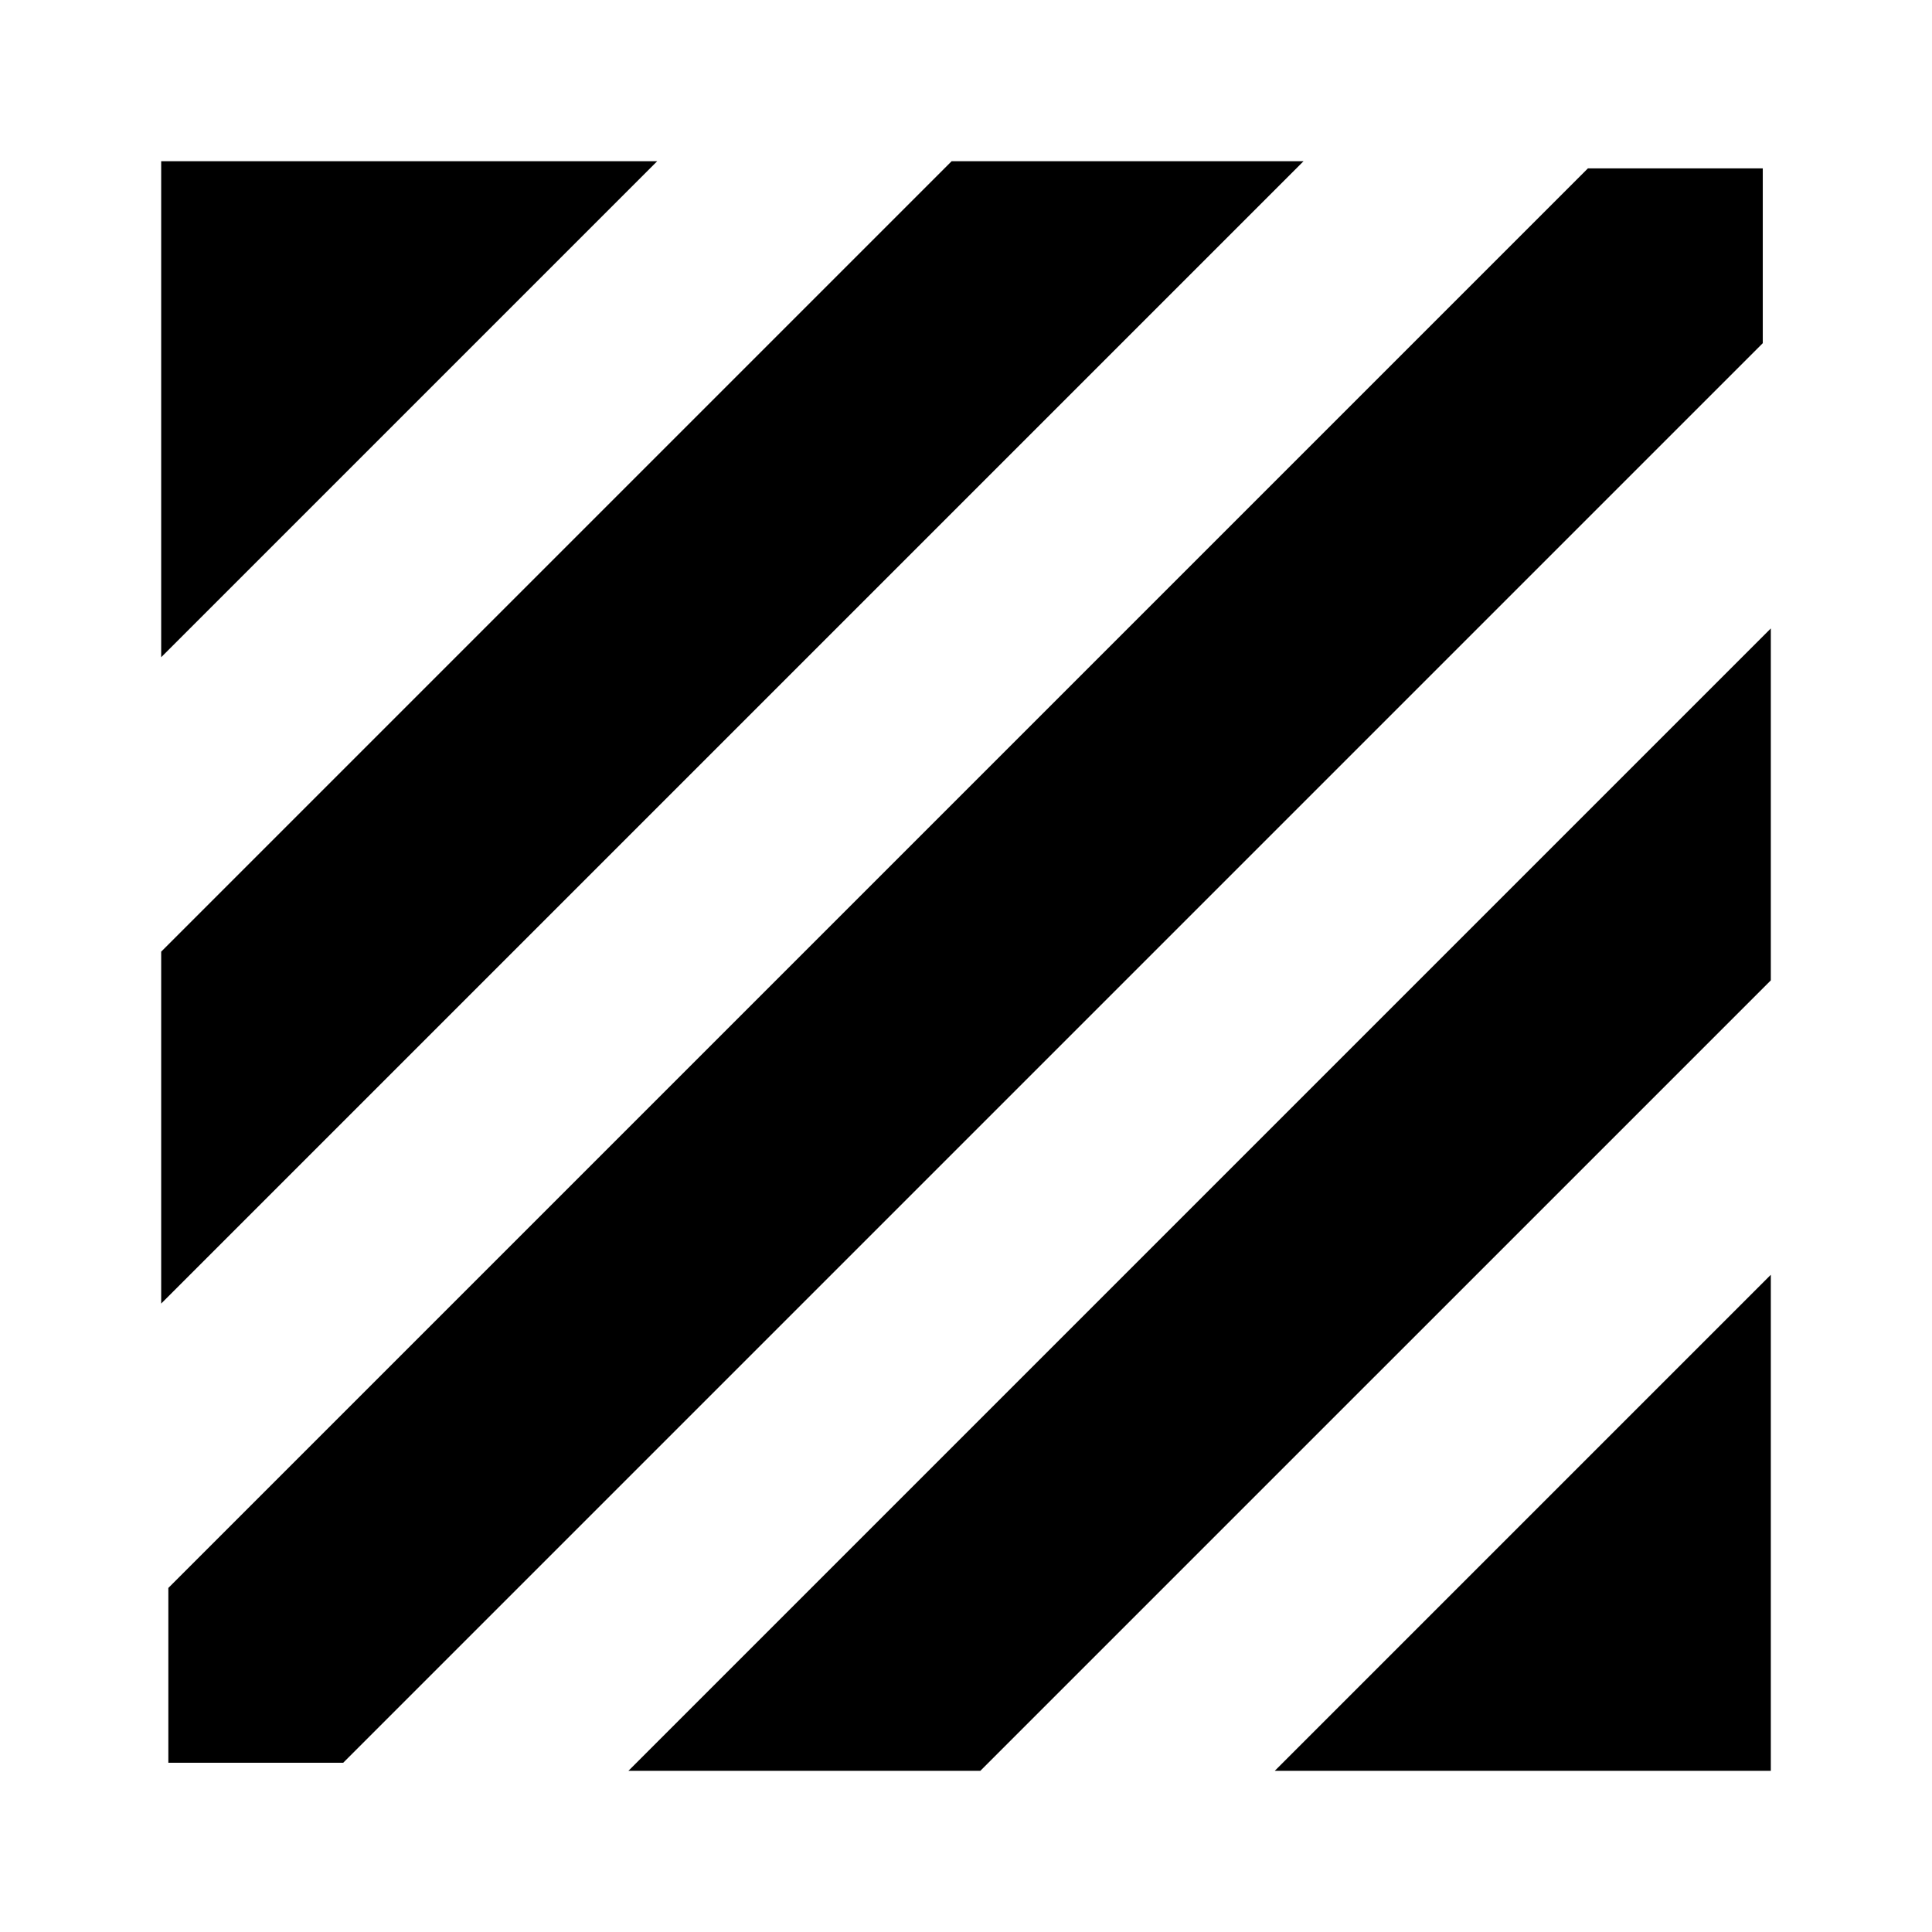 <svg xmlns="http://www.w3.org/2000/svg" height="24" viewBox="0 -960 960 960" width="24"><path d="M83.65-84.09v-86.87l705.39-705.39h86.87v86.87L170.52-84.09H83.65Zm-3.56-228.17v-174.87l392.78-392.78h174.87L80.09-312.26Zm0-321.17v-246.48h246.48L80.09-633.43ZM633.43-80.09l246.48-246.48v246.48H633.43Zm-321.17 0 567.65-567.65v174.87L487.13-80.09H312.26Z"/></svg>